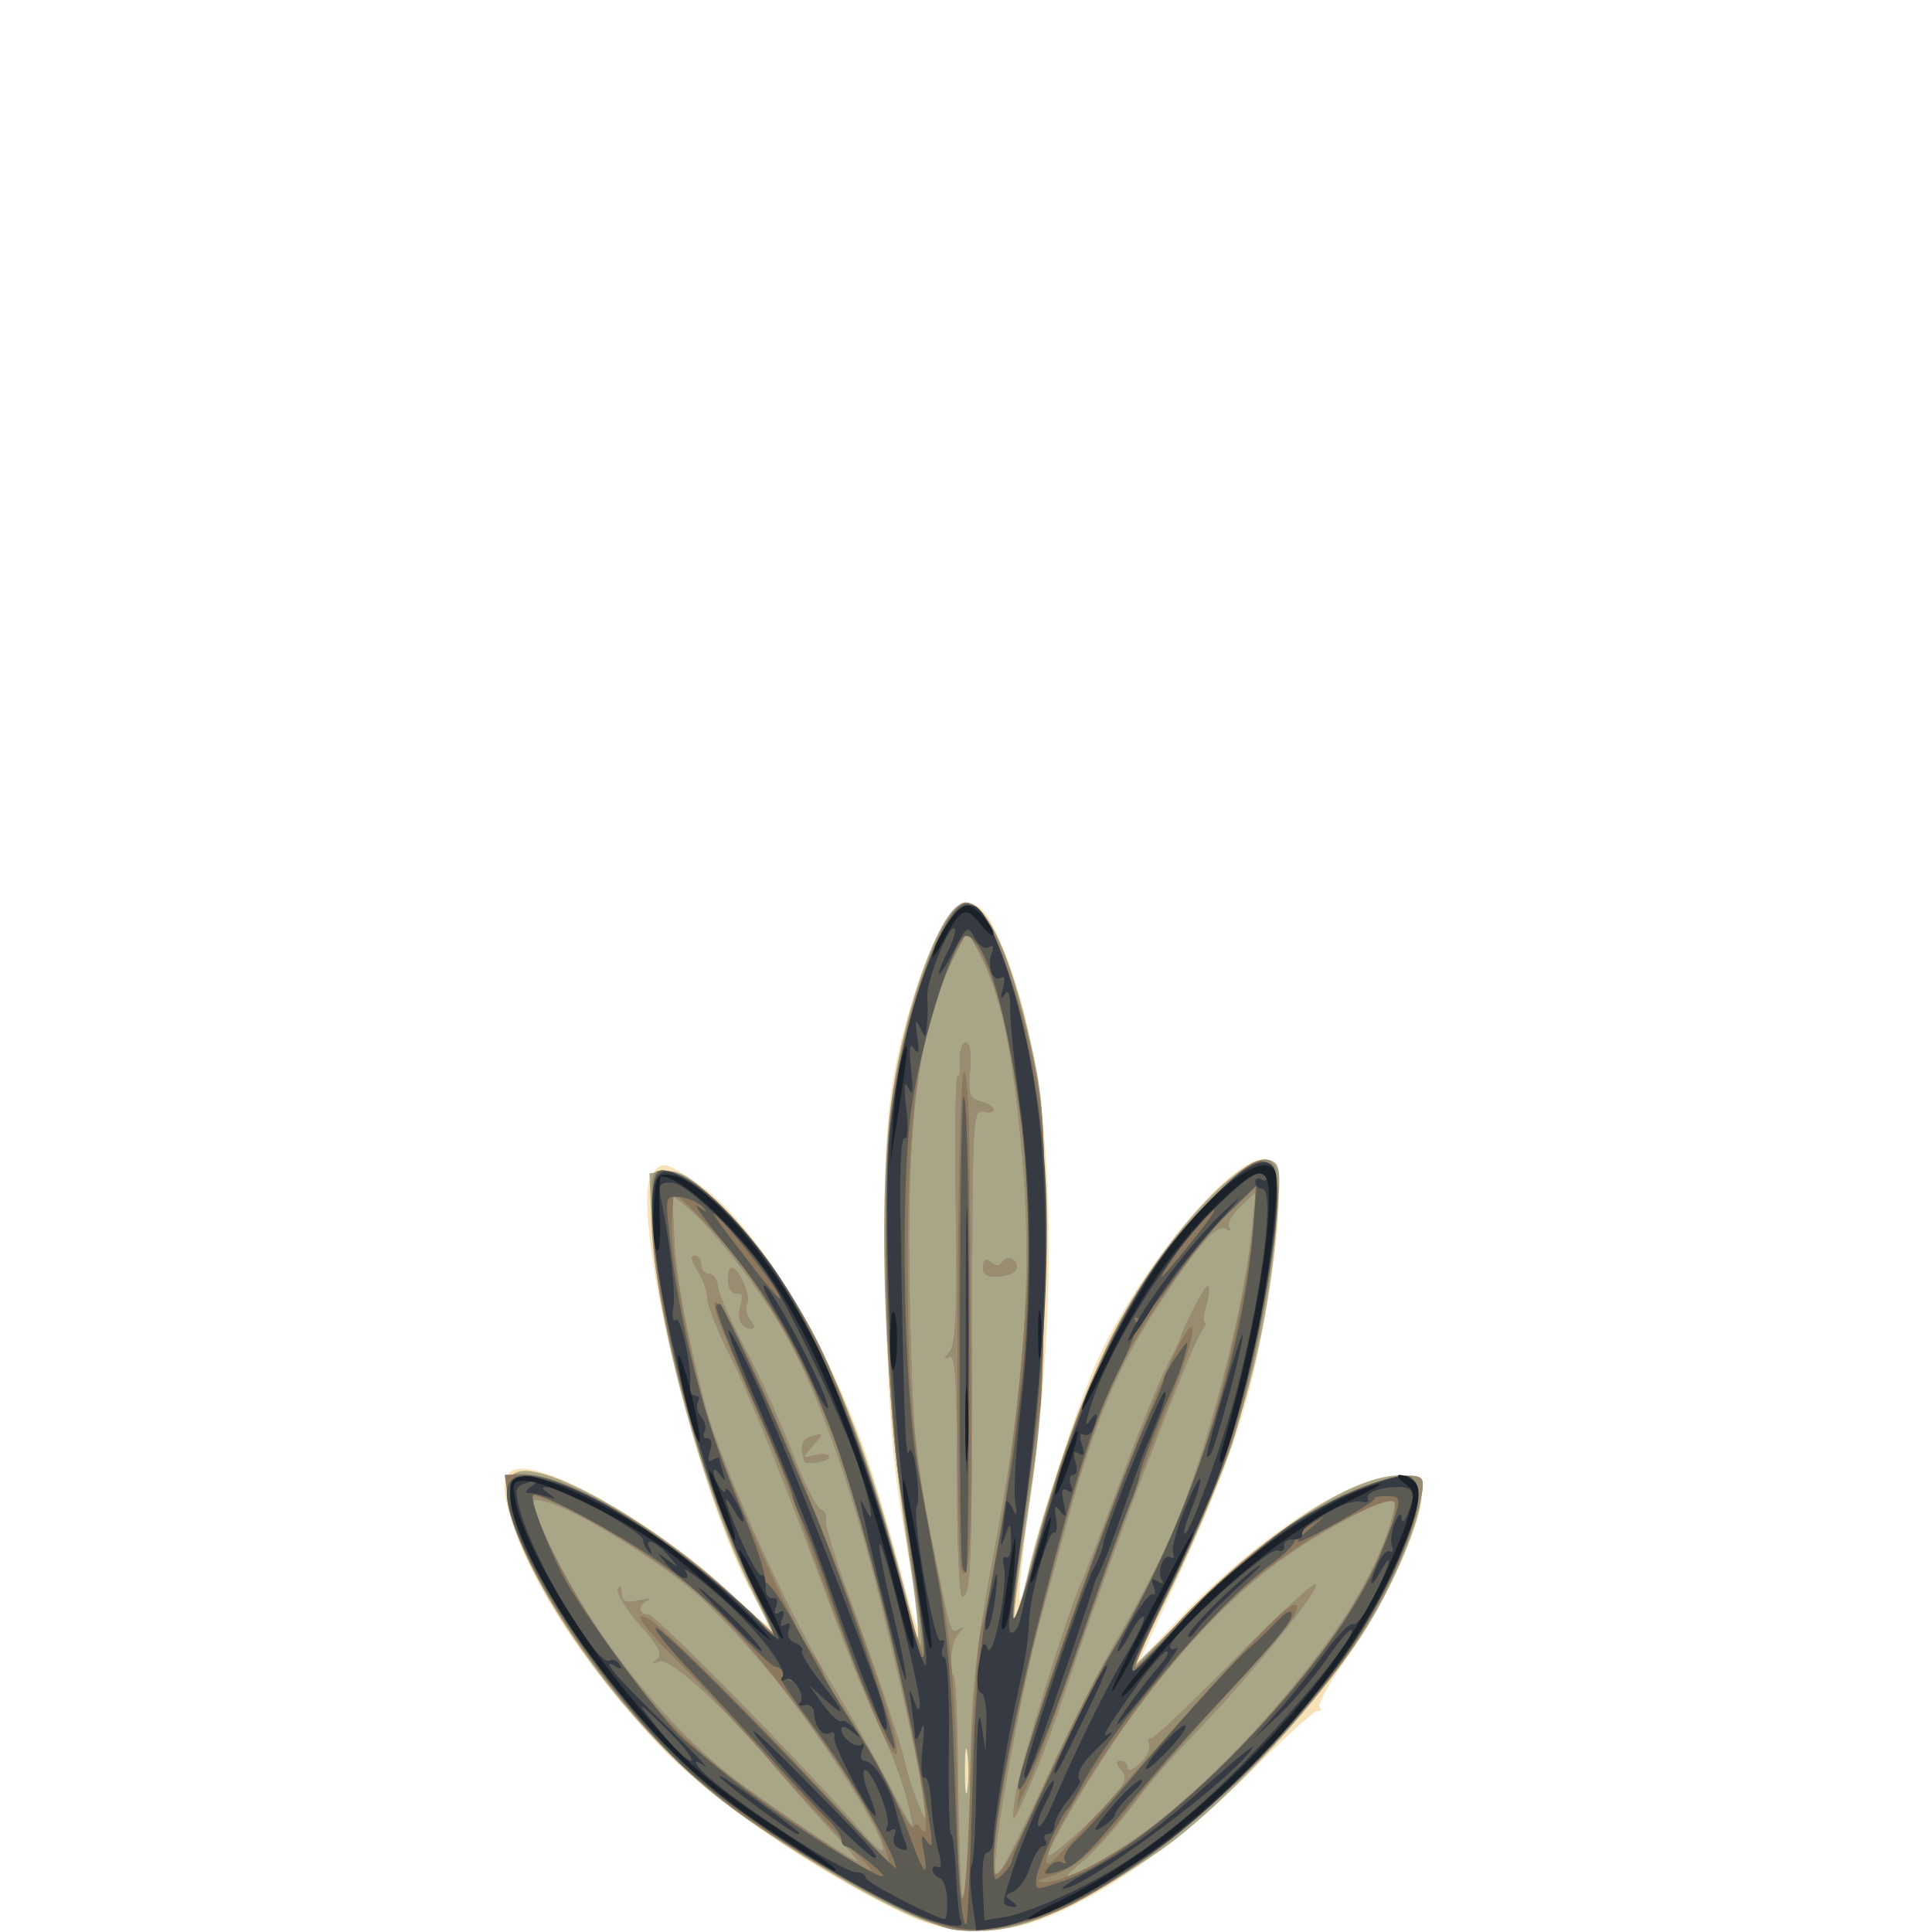 <?xml version="1.0" encoding="UTF-8" standalone="no"?>
<!-- Created with Inkscape (http://www.inkscape.org/) -->

<svg
   width="185"
   height="185"
   viewBox="0 0 48.948 48.948"
   version="1.1"
   id="svg1"
   xmlns="http://www.w3.org/2000/svg"
   xmlns:svg="http://www.w3.org/2000/svg">
  <defs
     id="defs1" />
  <g
     id="layer1">
    <g
       id="g18996"
       transform="matrix(0.583,0,0,0.583,-86.949,1.076)"
       style="display:inline;stroke-width:1.714">
      <path
         style="fill:#f7e2b8;stroke-width:1.714"
         d="m 188.691,81.442 c -4.03,-1.876 -8.771,-5.129 -11.026,-7.565 -3.119,-3.369 -5.322,-6.712 -6.245,-9.477 -0.575,-1.722 -0.456,-2.422 0.411,-2.422 1.624,0 6.121,2.663 8.922,5.283 0.974,0.911 1.771,1.598 1.771,1.527 0,-0.071 -0.304,-0.674 -0.676,-1.34 -2.435,-4.358 -5.441,-16.989 -4.354,-18.299 0.448,-0.539 0.522,-0.524 1.925,0.405 2.35,1.557 5.379,6.337 7.199,11.364 0.395,1.091 1.115,3.473 1.6,5.292 1.071,4.02 1.13,3.71 0.251,-1.323 -0.535,-3.066 -0.703,-5.114 -0.832,-10.197 -0.178,-6.983 0.029,-9.38 1.119,-12.954 1.269,-4.164 2.513,-5.363 3.515,-3.39 2.556,5.035 3.147,14.258 1.612,25.166 -0.313,2.227 -0.508,4.11 -0.434,4.185 0.075,0.075 0.223,-0.378 0.328,-1.006 0.274,-1.63 2.163,-7.452 3.065,-9.447 1.788,-3.953 5.903,-8.897 7.245,-8.704 0.732,0.105 0.821,1.872 0.27,5.383 -0.796,5.079 -1.598,7.545 -4.466,13.743 l -1.224,2.646 1.653,-1.741 c 3.572,-3.764 7.781,-6.471 9.766,-6.281 0.795,0.076 0.88,0.164 0.851,0.881 -0.053,1.307 -1.652,4.786 -3.177,6.912 -0.785,1.094 -1.357,2.102 -1.272,2.24 0.085,0.138 0.051,0.218 -0.077,0.178 -0.127,-0.04 -1.476,1.184 -2.996,2.719 -2.917,2.946 -6.514,5.464 -9.115,6.381 -1.909,0.673 -3.941,0.615 -5.607,-0.161 z"
         id="path17994" />
      <path
         style="fill:#a9a688;stroke-width:1.714"
         d="m 188.874,81.454 c -2.053,-0.861 -5.858,-3.152 -8.262,-4.975 -3.194,-2.422 -6.729,-6.792 -8.523,-10.536 -1.07,-2.232 -1.222,-3.576 -0.435,-3.826 1.285,-0.408 5.974,2.277 9.209,5.271 l 1.851,1.714 -1.012,-2.059 c -2.079,-4.228 -4.1,-11.723 -4.256,-15.781 l -0.081,-2.117 0.721,-0.083 c 0.557,-0.064 1.031,0.206 2.087,1.191 3.156,2.942 5.573,7.514 7.496,14.184 0.663,2.299 1.205,4.372 1.205,4.608 0,0.236 0.067,0.361 0.15,0.279 0.082,-0.082 -0.107,-1.799 -0.42,-3.814 -1.072,-6.896 -1.357,-15.406 -0.666,-19.937 0.576,-3.777 2.021,-7.761 2.943,-8.115 1.01,-0.388 2.119,1.847 3.107,6.263 0.497,2.223 0.559,3.278 0.533,9.128 -0.026,5.698 -0.125,7.235 -0.718,11.094 -0.378,2.464 -0.644,4.523 -0.591,4.577 0.053,0.053 0.308,-0.772 0.565,-1.834 0.853,-3.518 2.518,-8.221 3.761,-10.629 2.111,-4.087 5.634,-7.93 6.845,-7.466 0.386,0.148 0.42,0.462 0.266,2.464 -0.441,5.738 -1.863,10.569 -4.944,16.802 -0.718,1.453 -1.306,2.671 -1.306,2.706 0,0.035 1.22,-1.153 2.712,-2.641 3.73,-3.721 7.323,-5.909 9.254,-5.634 0.504,0.072 0.59,0.227 0.532,0.961 -0.085,1.068 -1.106,3.546 -2.231,5.413 -1.948,3.233 -6.443,8.105 -9.216,9.988 -5.079,3.449 -7.503,4.091 -10.577,2.803 z m 2.308,-7.102 c -0.059,-0.476 -0.108,-0.15 -0.11,0.723 -0.001,0.873 0.047,1.262 0.107,0.865 0.06,-0.398 0.062,-1.112 0.003,-1.587 z"
         id="path18996" />
      <path
         style="fill:#947593;stroke-width:1.714"
         d="m 190.197,81.913 c -2.493,-0.83 -7.426,-3.725 -10.286,-6.036 -3.818,-3.084 -8.282,-9.527 -8.686,-12.534 -0.127,-0.946 -0.078,-1.105 0.35,-1.132 1.979,-0.125 6.101,2.235 9.656,5.526 l 1.623,1.503 -0.949,-1.884 c -2.077,-4.124 -4.321,-12.173 -4.413,-15.829 -0.068,-2.702 -0.104,-2.601 0.859,-2.409 1.597,0.319 4.505,3.73 6.39,7.496 1.047,2.092 2.993,7.786 3.732,10.92 0.646,2.74 0.913,2.849 0.517,0.21 -0.181,-1.207 -0.518,-3.446 -0.748,-4.976 -0.659,-4.383 -0.839,-13.56 -0.33,-16.861 0.643,-4.175 2.273,-8.535 3.191,-8.535 0.924,0 1.952,2.309 2.853,6.41 0.534,2.432 0.594,3.385 0.565,9.068 -0.025,4.981 -0.147,7.063 -0.565,9.657 -0.642,3.976 -0.949,6.53 -0.764,6.35 0.074,-0.073 0.389,-1.144 0.699,-2.381 1.94,-7.747 4.233,-12.531 7.678,-16.022 1.788,-1.811 2.567,-2.25 2.959,-1.667 0.549,0.815 -0.514,7.829 -1.819,12.001 -0.364,1.164 -1.483,3.831 -2.486,5.927 -1.003,2.096 -1.824,3.864 -1.824,3.929 0,0.066 0.842,-0.782 1.871,-1.884 2.328,-2.493 4.65,-4.35 6.774,-5.418 1.766,-0.888 3.625,-1.316 3.885,-0.895 0.237,0.383 -0.557,2.853 -1.551,4.823 -2.476,4.909 -8.607,11.051 -13.586,13.609 -1.921,0.987 -4.374,1.441 -5.595,1.034 z m 1.084,-5.124 c 0.068,-5.425 0.165,-6.381 1.235,-12.165 1.223,-6.611 1.514,-11.726 0.971,-17.072 -0.415,-4.083 -0.879,-6.184 -1.734,-7.86 l -0.563,-1.104 -0.476,0.928 c -1.686,3.287 -2.208,7.228 -2.033,15.341 0.114,5.275 0.237,6.707 0.826,9.636 0.97,4.819 0.928,4.676 1.294,4.47 0.242,-0.136 0.24,-0.092 -0.008,0.174 -0.326,0.352 -0.458,1.622 -0.195,1.885 0.074,0.074 0.155,2.032 0.178,4.35 0.041,4.022 0.177,6.313 0.362,6.127 0.047,-0.047 0.112,-2.167 0.143,-4.71 z m -0.555,-14.562 c 0,-4.175 -0.07,-5.265 -0.331,-5.109 -0.246,0.148 -0.242,0.089 0.015,-0.227 0.266,-0.329 0.327,-1.756 0.265,-6.244 -0.044,-3.2 -0.011,-5.774 0.075,-5.721 0.085,0.053 0.134,-0.256 0.109,-0.686 -0.026,-0.43 0.084,-0.783 0.244,-0.783 0.182,0 0.254,0.45 0.194,1.208 -0.083,1.048 -0.022,1.227 0.461,1.354 0.306,0.08 0.557,0.24 0.557,0.355 0,0.115 -0.208,0.154 -0.463,0.088 -0.435,-0.114 -0.463,0.473 -0.464,9.616 -9.3e-4,10.052 -0.054,11.457 -0.436,11.457 -0.123,0 -0.224,-2.388 -0.224,-5.307 z m 1.134,-9.025 c 0.025,-0.325 0.127,-0.381 0.352,-0.193 0.213,0.177 0.376,0.171 0.492,-0.018 0.215,-0.347 0.731,-0.068 0.6,0.324 -0.052,0.156 -0.406,0.298 -0.787,0.314 -0.503,0.022 -0.683,-0.095 -0.658,-0.427 z m 2.847,22.061 c 0.912,-1.995 2.291,-4.699 3.064,-6.009 0.773,-1.31 1.818,-3.334 2.322,-4.498 1.502,-3.469 3.088,-9.535 3.457,-13.217 l 0.158,-1.576 -0.662,0.622 c -0.364,0.342 -0.588,0.742 -0.497,0.889 0.091,0.147 0.035,0.186 -0.125,0.088 -0.409,-0.253 -1.214,0.658 -3.009,3.405 -1.757,2.688 -2.767,5.11 -3.939,9.45 -0.443,1.642 -0.977,3.581 -1.185,4.309 -0.523,1.827 -1.633,7.602 -1.831,9.525 -0.144,1.401 -0.119,1.532 0.212,1.114 0.207,-0.261 1.122,-2.106 2.034,-4.101 z m -1.45,1.003 c 0.148,-1.169 2.207,-7.833 2.901,-9.393 0.194,-0.437 0.972,-2.461 1.729,-4.498 0.756,-2.037 1.622,-4.18 1.923,-4.763 0.301,-0.582 0.565,-1.118 0.586,-1.191 0.181,-0.626 1.082,-2.376 1.224,-2.379 0.099,-0.002 0.077,0.354 -0.048,0.791 -0.125,0.437 -0.162,0.794 -0.081,0.794 0.08,0 0.033,0.149 -0.106,0.331 -0.479,0.628 -3.924,9.655 -5.68,14.883 -0.992,2.954 -1.51,4.302 -2.289,5.953 -0.276,0.585 -0.294,0.524 -0.161,-0.529 z m 4.776,2.091 c 3.667,-2.373 8.725,-7.99 10.66,-11.84 0.719,-1.43 1.27,-3.215 0.993,-3.215 -0.505,0 -2.928,1.284 -4.582,2.427 -2.273,1.572 -4.793,4.191 -6.954,7.231 -1.473,2.071 -3.456,5.406 -3.456,5.811 0,0.251 2.019,-1.554 2.872,-2.568 0.507,-0.602 0.562,-0.814 0.298,-1.132 -0.226,-0.273 -0.235,-0.392 -0.028,-0.392 0.163,0 0.297,0.138 0.297,0.306 0,0.172 0.236,0.092 0.538,-0.182 0.296,-0.268 0.479,-0.642 0.406,-0.832 -0.073,-0.189 -0.033,-0.316 0.087,-0.281 0.121,0.035 1.783,-1.54 3.695,-3.498 1.911,-1.959 3.475,-3.382 3.475,-3.164 0,0.394 -2.755,3.807 -4.861,6.022 -1.868,1.965 -2.118,2.253 -3.319,3.83 -0.643,0.844 -1.536,1.823 -1.984,2.177 -1.423,1.122 -0.302,0.701 1.862,-0.699 z m -12.768,-0.654 c -0.67,-0.717 -1.77,-1.958 -2.444,-2.758 -2.21,-2.623 -4.528,-4.747 -5.011,-4.593 -0.323,0.103 -0.354,0.075 -0.109,-0.101 0.256,-0.185 0.075,-0.543 -0.75,-1.48 -0.598,-0.68 -1.028,-1.385 -0.955,-1.567 0.076,-0.188 0.143,-0.119 0.154,0.161 0.017,0.394 0.166,0.462 0.748,0.341 0.4,-0.083 0.579,-0.086 0.397,-0.007 -0.445,0.193 -0.421,0.629 0.034,0.629 0.322,0 6.868,6.669 9.163,9.335 2.554,2.967 -0.069,-1.921 -3.19,-5.944 -1.355,-1.747 -3.168,-3.721 -4.169,-4.54 -1.885,-1.542 -5.089,-3.474 -6.243,-3.763 -0.673,-0.169 -0.687,-0.149 -0.414,0.583 1.487,3.98 5.192,8.898 8.716,11.567 1.559,1.181 5.126,3.559 5.229,3.486 0.035,-0.025 -0.486,-0.632 -1.156,-1.349 z m 3.231,-1.581 c -0.196,-0.721 -0.727,-2.089 -1.179,-3.039 -0.452,-0.951 -1.283,-2.975 -1.847,-4.498 -2.281,-6.159 -3.722,-9.757 -4.633,-11.566 -0.528,-1.048 -0.96,-2.151 -0.96,-2.45 0,-0.3 -0.192,-0.839 -0.427,-1.197 -0.262,-0.401 -0.313,-0.652 -0.132,-0.652 0.162,0 0.295,0.179 0.295,0.397 0,0.218 0.153,0.397 0.341,0.397 0.187,0 0.359,0.243 0.381,0.541 0.022,0.297 0.558,1.518 1.189,2.712 0.632,1.194 1.553,3.225 2.048,4.513 0.495,1.288 1.049,2.399 1.232,2.469 0.183,0.07 0.282,0.266 0.221,0.436 -0.061,0.17 0.372,1.619 0.962,3.219 1.215,3.299 2.333,6.617 2.501,7.422 0.182,0.876 0.876,2.662 0.897,2.307 0.036,-0.627 -0.832,-4.744 -1.967,-9.332 -1.205,-4.869 -2.727,-9.152 -4.166,-11.72 -1.009,-1.801 -3.146,-4.567 -4.175,-5.406 l -0.724,-0.59 0.081,1.781 c 0.078,1.731 0.511,4.092 1.344,7.337 0.635,2.473 3.569,8.989 5.363,11.909 0.893,1.454 2.063,3.502 2.6,4.552 0.537,1.05 1.007,1.878 1.045,1.84 0.038,-0.038 -0.092,-0.659 -0.288,-1.38 z m -4.406,-14.474 c -0.202,-0.659 -0.106,-0.967 0.336,-1.082 0.514,-0.134 0.515,-0.124 0.039,0.415 -0.478,0.542 -0.476,0.55 0.108,0.403 0.327,-0.082 0.595,-0.041 0.595,0.091 0,0.203 -1.019,0.367 -1.079,0.174 z m -2.759,-6.022 c -0.091,-0.147 -0.089,-0.507 0.004,-0.8 0.114,-0.36 0.059,-0.51 -0.171,-0.461 -0.19,0.041 -0.358,-0.191 -0.381,-0.523 -0.022,-0.327 0.042,-0.595 0.143,-0.595 0.326,0 0.871,1.263 0.678,1.574 -0.102,0.166 -0.042,0.475 0.133,0.687 0.206,0.248 0.22,0.385 0.038,0.385 -0.155,0 -0.356,-0.12 -0.446,-0.267 z"
         id="path18909" />
      <path
         style="fill:#988d71;stroke-width:1.714"
         d="m 190.197,81.913 c -2.493,-0.83 -7.426,-3.725 -10.286,-6.036 -3.818,-3.084 -8.282,-9.527 -8.686,-12.534 -0.127,-0.946 -0.078,-1.105 0.35,-1.132 1.979,-0.125 6.101,2.235 9.656,5.526 l 1.623,1.503 -0.949,-1.884 c -2.077,-4.124 -4.321,-12.173 -4.413,-15.829 -0.068,-2.702 -0.104,-2.601 0.859,-2.409 1.597,0.319 4.505,3.73 6.39,7.496 1.047,2.092 2.993,7.786 3.732,10.92 0.646,2.74 0.913,2.849 0.517,0.21 -0.181,-1.207 -0.518,-3.446 -0.748,-4.976 -0.659,-4.383 -0.839,-13.56 -0.33,-16.861 0.643,-4.175 2.273,-8.535 3.191,-8.535 0.924,0 1.952,2.309 2.853,6.41 0.534,2.432 0.594,3.385 0.565,9.068 -0.025,4.981 -0.147,7.063 -0.565,9.657 -0.642,3.976 -0.949,6.53 -0.764,6.35 0.074,-0.073 0.389,-1.144 0.699,-2.381 1.94,-7.747 4.233,-12.531 7.678,-16.022 1.788,-1.811 2.567,-2.25 2.959,-1.667 0.549,0.815 -0.514,7.829 -1.819,12.001 -0.364,1.164 -1.483,3.831 -2.486,5.927 -1.003,2.096 -1.824,3.864 -1.824,3.929 0,0.066 0.842,-0.782 1.871,-1.884 2.328,-2.493 4.65,-4.35 6.774,-5.418 1.766,-0.888 3.625,-1.316 3.885,-0.895 0.237,0.383 -0.557,2.853 -1.551,4.823 -2.476,4.909 -8.607,11.051 -13.586,13.609 -1.921,0.987 -4.374,1.441 -5.595,1.034 z m 1.084,-5.124 c 0.068,-5.425 0.165,-6.381 1.235,-12.165 1.223,-6.611 1.514,-11.726 0.971,-17.072 -0.415,-4.083 -0.879,-6.184 -1.734,-7.86 l -0.563,-1.104 -0.476,0.928 c -1.686,3.287 -2.208,7.228 -2.033,15.341 0.114,5.275 0.237,6.707 0.826,9.636 0.97,4.819 0.928,4.676 1.294,4.47 0.242,-0.136 0.24,-0.092 -0.008,0.174 -0.326,0.352 -0.458,1.622 -0.195,1.885 0.074,0.074 0.155,2.032 0.178,4.35 0.041,4.022 0.177,6.313 0.362,6.127 0.047,-0.047 0.112,-2.167 0.143,-4.71 z m -0.555,-14.562 c 0,-4.175 -0.07,-5.265 -0.331,-5.109 -0.246,0.148 -0.242,0.089 0.015,-0.227 0.266,-0.329 0.327,-1.756 0.265,-6.244 -0.044,-3.2 -0.011,-5.774 0.075,-5.721 0.085,0.053 0.134,-0.256 0.109,-0.686 -0.026,-0.43 0.084,-0.783 0.244,-0.783 0.182,0 0.254,0.45 0.194,1.208 -0.083,1.048 -0.022,1.227 0.461,1.354 0.306,0.08 0.557,0.24 0.557,0.355 0,0.115 -0.208,0.154 -0.463,0.088 -0.435,-0.114 -0.463,0.473 -0.464,9.616 -9.3e-4,10.052 -0.054,11.457 -0.436,11.457 -0.123,0 -0.224,-2.388 -0.224,-5.307 z m 1.134,-9.025 c 0.025,-0.325 0.127,-0.381 0.352,-0.193 0.213,0.177 0.376,0.171 0.492,-0.018 0.215,-0.347 0.731,-0.068 0.6,0.324 -0.052,0.156 -0.406,0.298 -0.787,0.314 -0.503,0.022 -0.683,-0.095 -0.658,-0.427 z m 2.847,22.061 c 0.912,-1.995 2.291,-4.699 3.064,-6.009 0.773,-1.31 1.818,-3.334 2.322,-4.498 1.502,-3.469 3.088,-9.535 3.457,-13.217 l 0.158,-1.576 -0.662,0.622 c -0.364,0.342 -0.588,0.742 -0.497,0.889 0.091,0.147 0.035,0.186 -0.125,0.088 -0.409,-0.253 -1.214,0.658 -3.009,3.405 -1.757,2.688 -2.767,5.11 -3.939,9.45 -0.443,1.642 -0.977,3.581 -1.185,4.309 -0.523,1.827 -1.633,7.602 -1.831,9.525 -0.144,1.401 -0.119,1.532 0.212,1.114 0.207,-0.261 1.122,-2.106 2.034,-4.101 z m -1.45,1.003 c 0.148,-1.169 2.207,-7.833 2.901,-9.393 0.194,-0.437 0.972,-2.461 1.729,-4.498 0.756,-2.037 1.622,-4.18 1.923,-4.763 0.301,-0.582 0.565,-1.118 0.586,-1.191 0.181,-0.626 1.082,-2.376 1.224,-2.379 0.099,-0.002 0.077,0.354 -0.048,0.791 -0.125,0.437 -0.162,0.794 -0.081,0.794 0.08,0 0.033,0.149 -0.106,0.331 -0.479,0.628 -3.924,9.655 -5.68,14.883 -0.992,2.954 -1.51,4.302 -2.289,5.953 -0.276,0.585 -0.294,0.524 -0.161,-0.529 z m 4.776,2.091 c 3.667,-2.373 8.725,-7.99 10.66,-11.84 0.719,-1.43 1.27,-3.215 0.993,-3.215 -0.505,0 -2.928,1.284 -4.582,2.427 -2.273,1.572 -4.793,4.191 -6.954,7.231 -1.473,2.071 -3.456,5.406 -3.456,5.811 0,0.251 2.019,-1.554 2.872,-2.568 0.507,-0.602 0.562,-0.814 0.298,-1.132 -0.226,-0.273 -0.235,-0.392 -0.028,-0.392 0.163,0 0.297,0.138 0.297,0.306 0,0.172 0.236,0.092 0.538,-0.182 0.296,-0.268 0.479,-0.642 0.406,-0.832 -0.073,-0.189 -0.033,-0.316 0.087,-0.281 0.121,0.035 1.783,-1.54 3.695,-3.498 1.911,-1.959 3.475,-3.382 3.475,-3.164 0,0.394 -2.755,3.807 -4.861,6.022 -1.868,1.965 -2.118,2.253 -3.319,3.83 -0.643,0.844 -1.536,1.823 -1.984,2.177 -1.423,1.122 -0.302,0.701 1.862,-0.699 z m -12.768,-0.654 c -0.67,-0.717 -1.77,-1.958 -2.444,-2.758 -2.21,-2.623 -4.528,-4.747 -5.011,-4.593 -0.323,0.103 -0.354,0.075 -0.109,-0.101 0.256,-0.185 0.075,-0.543 -0.75,-1.48 -0.598,-0.68 -1.028,-1.385 -0.955,-1.567 0.076,-0.188 0.143,-0.119 0.154,0.161 0.017,0.394 0.166,0.462 0.748,0.341 0.4,-0.083 0.579,-0.086 0.397,-0.007 -0.445,0.193 -0.421,0.629 0.034,0.629 0.322,0 6.868,6.669 9.163,9.335 2.554,2.967 -0.069,-1.921 -3.19,-5.944 -1.355,-1.747 -3.168,-3.721 -4.169,-4.54 -1.885,-1.542 -5.089,-3.474 -6.243,-3.763 -0.673,-0.169 -0.687,-0.149 -0.414,0.583 1.487,3.98 5.192,8.898 8.716,11.567 1.559,1.181 5.126,3.559 5.229,3.486 0.035,-0.025 -0.486,-0.632 -1.156,-1.349 z m 3.231,-1.581 c -0.196,-0.721 -0.727,-2.089 -1.179,-3.039 -0.452,-0.951 -1.283,-2.975 -1.847,-4.498 -2.281,-6.159 -3.722,-9.757 -4.633,-11.566 -0.528,-1.048 -0.96,-2.151 -0.96,-2.45 0,-0.3 -0.192,-0.839 -0.427,-1.197 -0.262,-0.401 -0.313,-0.652 -0.132,-0.652 0.162,0 0.295,0.179 0.295,0.397 0,0.218 0.153,0.397 0.341,0.397 0.187,0 0.359,0.243 0.381,0.541 0.022,0.297 0.558,1.518 1.189,2.712 0.632,1.194 1.553,3.225 2.048,4.513 0.495,1.288 1.049,2.399 1.232,2.469 0.183,0.07 0.282,0.266 0.221,0.436 -0.061,0.17 0.372,1.619 0.962,3.219 1.215,3.299 2.333,6.617 2.501,7.422 0.182,0.876 0.876,2.662 0.897,2.307 0.036,-0.627 -0.832,-4.744 -1.967,-9.332 -1.205,-4.869 -2.727,-9.152 -4.166,-11.72 -1.009,-1.801 -3.146,-4.567 -4.175,-5.406 l -0.724,-0.59 0.081,1.781 c 0.078,1.731 0.511,4.092 1.344,7.337 0.635,2.473 3.569,8.989 5.363,11.909 0.893,1.454 2.063,3.502 2.6,4.552 0.537,1.05 1.007,1.878 1.045,1.84 0.038,-0.038 -0.092,-0.659 -0.288,-1.38 z m -4.406,-14.474 c -0.202,-0.659 -0.106,-0.967 0.336,-1.082 0.514,-0.134 0.515,-0.124 0.039,0.415 -0.478,0.542 -0.476,0.55 0.108,0.403 0.327,-0.082 0.595,-0.041 0.595,0.091 0,0.203 -1.019,0.367 -1.079,0.174 z m -2.759,-6.022 c -0.091,-0.147 -0.089,-0.507 0.004,-0.8 0.114,-0.36 0.059,-0.51 -0.171,-0.461 -0.19,0.041 -0.358,-0.191 -0.381,-0.523 -0.022,-0.327 0.042,-0.595 0.143,-0.595 0.326,0 0.871,1.263 0.678,1.574 -0.102,0.166 -0.042,0.475 0.133,0.687 0.206,0.248 0.22,0.385 0.038,0.385 -0.155,0 -0.356,-0.12 -0.446,-0.267 z"
         id="path18823" />
      <path
         style="fill:#8b785e;stroke-width:1.714"
         d="m 189.097,81.459 c -1.907,-0.784 -6.273,-3.328 -8.161,-4.755 -4.272,-3.228 -9.276,-10.112 -9.712,-13.361 l -0.148,-1.1 h 0.902 c 1.874,0 6.285,2.659 9.375,5.652 0.789,0.764 1.434,1.346 1.434,1.292 0,-0.053 -0.471,-1.072 -1.046,-2.264 -2.221,-4.602 -4.239,-12.207 -4.243,-15.992 -0.002,-1.557 0.075,-1.918 0.408,-1.918 0.688,0 1.79,0.698 2.785,1.764 3.315,3.551 5.255,7.575 7.365,15.279 0.595,2.171 1.155,4.016 1.244,4.101 0.09,0.085 0.09,-0.203 0.001,-0.639 -0.089,-0.437 -0.279,-1.627 -0.421,-2.646 -0.142,-1.019 -0.435,-3.043 -0.649,-4.498 -0.631,-4.279 -0.801,-12.965 -0.319,-16.272 0.656,-4.504 2.318,-8.861 3.309,-8.678 0.719,0.132 2.073,3.328 2.725,6.429 0.54,2.568 0.608,3.595 0.583,8.731 -0.016,3.201 -0.098,6.238 -0.182,6.747 -0.488,2.933 -1.264,9.062 -1.179,9.316 0.055,0.164 0.436,-1.002 0.847,-2.591 1.869,-7.215 4.028,-11.793 7.128,-15.112 2.17,-2.324 2.71,-2.674 3.264,-2.12 0.755,0.755 -0.438,8.189 -2.07,12.912 -0.323,0.933 -1.343,3.292 -2.267,5.243 -0.924,1.95 -1.641,3.586 -1.592,3.635 0.049,0.049 0.66,-0.574 1.359,-1.383 2.996,-3.47 7.646,-6.669 9.883,-6.799 0.883,-0.051 0.988,0.013 1.062,0.651 0.114,0.991 -1.373,4.427 -2.915,6.731 -1.917,2.867 -6.287,7.312 -8.935,9.091 -2.799,1.879 -3.752,2.375 -5.43,2.822 -1.843,0.491 -2.683,0.44 -4.407,-0.269 z m 2.672,-12.469 c 1.207,-4.637 2.324,-15.171 2.03,-19.154 -0.368,-5.002 -1.213,-9.016 -2.221,-10.554 l -0.413,-0.631 -0.345,0.617 c -1.661,2.975 -2.274,6.879 -2.235,14.244 0.03,5.688 0.214,7.508 1.314,12.965 0.566,2.808 0.79,5.49 0.85,10.186 0.072,5.608 0.357,5.199 0.554,-0.794 0.105,-3.201 0.315,-6.297 0.466,-6.879 z m -0.851,-2.61 c -0.279,-0.694 -0.189,-21.179 0.096,-21.628 0.141,-0.222 0.245,1.417 0.262,4.129 0.016,2.474 0.048,6.998 0.07,10.054 0.044,5.955 -0.09,8.285 -0.428,7.445 z m 5.707,12.825 c 0.8,-0.421 2.095,-1.238 2.877,-1.816 2.088,-1.543 6.103,-5.898 7.842,-8.506 1.44,-2.161 2.723,-5.113 2.374,-5.463 -0.245,-0.245 -2.452,0.803 -4.276,2.03 -2.154,1.449 -3.801,3.048 -6.097,5.922 -2.563,3.208 -5.416,8.01 -4.604,7.75 0.193,-0.062 2.077,-2.076 4.187,-4.477 4.29,-4.88 6.314,-6.969 6.537,-6.747 0.238,0.238 -0.486,1.163 -3.237,4.135 -1.414,1.528 -3.159,3.552 -3.877,4.498 -1.452,1.911 -2.517,2.852 -3.597,3.177 -0.604,0.182 -0.629,0.221 -0.152,0.24 0.313,0.013 1.223,-0.322 2.023,-0.743 z m -1.917,-3.865 c 0.914,-2.037 2.057,-4.329 2.541,-5.093 1.205,-1.906 2.618,-4.752 3.558,-7.171 1.379,-3.547 2.842,-10.019 2.876,-12.723 l 0.008,-0.645 -0.83,0.777 c -1.302,1.219 -3.899,4.822 -4.844,6.722 -1.257,2.525 -2.084,5.052 -3.595,10.989 -1.24,4.871 -2.103,9.366 -2.107,10.971 -0.003,1.13 0.606,0.157 2.393,-3.827 z m -1.207,0.154 c 0.262,-1.969 4.712,-14.315 6.636,-18.41 1.118,-2.381 1.091,-1.11 -0.035,1.609 -0.968,2.338 -2.251,5.831 -4.61,12.546 -0.69,1.965 -1.455,3.989 -1.701,4.498 l -0.446,0.926 z m -7.275,3.086 c -0.51,-0.472 -2.085,-2.168 -3.499,-3.769 -1.414,-1.601 -3.288,-3.625 -4.165,-4.498 -1.525,-1.519 -2.022,-2.252 -1.22,-1.799 0.831,0.469 7.044,6.813 9.945,10.155 l 0.556,0.64 -0.177,-0.661 c -0.599,-2.235 -5.835,-9.346 -8.452,-11.477 -1.663,-1.355 -4.438,-3.072 -6.039,-3.737 -1.014,-0.421 -1.014,-0.421 -0.844,0.187 0.378,1.356 2.207,4.672 3.613,6.55 1.813,2.422 2.574,3.243 4.463,4.819 1.435,1.197 6.248,4.454 6.577,4.452 0.093,-6.96e-4 -0.248,-0.388 -0.759,-0.86 z m 2.94,-0.955 c 0.875,1.382 -1.15,-8.602 -2.933,-14.456 -1.556,-5.11 -3.943,-9.424 -6.735,-12.171 l -1.076,-1.058 -0.081,1.11 c -0.112,1.535 0.865,6.708 1.77,9.376 0.889,2.621 3.471,8.377 4.247,9.467 0.3,0.422 0.546,0.861 0.546,0.977 0,0.116 0.52,0.99 1.156,1.944 0.636,0.953 1.499,2.472 1.918,3.376 0.419,0.903 0.807,1.515 0.861,1.359 0.061,-0.176 0.185,-0.146 0.327,0.078 z m -1.577,-3.941 c -0.542,-1.096 -1.805,-4.323 -3.08,-7.869 -1.059,-2.944 -1.658,-4.499 -2.243,-5.821 -1.737,-3.926 -2.147,-4.957 -2.066,-5.199 0.317,-0.951 6.008,12.513 7.593,17.965 0.503,1.73 0.408,2.161 -0.204,0.924 z"
         id="path18738" />
      <path
         style="fill:#5b5b54;stroke-width:1.714"
         d="m 189.734,81.683 c -2.346,-0.697 -8.851,-4.763 -11.046,-6.905 -3.939,-3.843 -8.061,-10.531 -7.459,-12.101 0.279,-0.727 1.597,-0.501 3.866,0.662 2.081,1.067 7.045,4.899 7.339,5.665 0.081,0.211 0.236,0.383 0.345,0.383 0.109,0 -0.319,-1.051 -0.951,-2.336 -0.632,-1.285 -1.559,-3.588 -2.06,-5.118 -1.895,-5.785 -2.923,-12.919 -1.861,-12.919 1.042,0 2.641,1.352 4.551,3.849 2.037,2.663 4.532,8.727 5.872,14.275 0.693,2.866 0.784,3.155 0.946,2.993 0.125,-0.125 -0.428,-4.171 -0.935,-6.847 -0.527,-2.778 -0.876,-13.094 -0.543,-16.051 0.524,-4.653 2.379,-10.005 3.401,-9.809 1.211,0.233 2.783,5.364 3.29,10.735 0.36,3.813 0.022,10.125 -0.858,16.047 -0.301,2.026 -0.512,3.931 -0.469,4.233 0.043,0.302 0.48,-0.939 0.971,-2.758 1.876,-6.957 4.027,-11.531 6.86,-14.592 1.985,-2.144 2.866,-2.752 3.377,-2.328 0.515,0.427 0.303,3.165 -0.573,7.405 -0.825,3.996 -1.778,6.717 -3.934,11.234 l -1.768,3.704 2.732,-2.794 c 1.503,-1.537 3.478,-3.285 4.39,-3.885 1.773,-1.167 4.371,-2.259 5.064,-2.128 0.736,0.139 0.619,1.435 -0.328,3.619 -2.823,6.514 -10.779,14.183 -16.316,15.727 -1.718,0.479 -2.392,0.485 -3.903,0.037 z m 1.66,-5.565 c 0.123,-4.511 0.292,-6.303 0.91,-9.642 0.417,-2.256 0.842,-4.815 0.943,-5.689 0.101,-0.873 0.228,-1.945 0.281,-2.381 0.396,-3.248 0.399,-8.23 0.007,-11.388 -0.612,-4.932 -1.578,-8.192 -2.427,-8.192 -0.492,0 -1.926,4.529 -2.35,7.421 -0.513,3.495 -0.353,12.417 0.284,15.862 0.215,1.164 0.621,3.367 0.903,4.895 0.325,1.765 0.564,4.563 0.655,7.673 0.141,4.819 0.329,7.295 0.537,7.086 0.058,-0.058 0.174,-2.599 0.257,-5.647 z m -0.439,-9.972 c -0.173,-1.605 -0.12,-20.052 0.059,-20.335 0.137,-0.217 0.235,3.961 0.238,10.148 0.002,5.784 -0.056,10.517 -0.128,10.517 -0.073,0 -0.148,-0.149 -0.168,-0.331 z m 4.296,13.788 c 4.132,-1.382 11.985,-9.432 13.888,-14.238 0.971,-2.452 0.979,-2.527 0.259,-2.527 -0.35,0 -0.585,0.051 -0.523,0.113 0.111,0.111 -3.033,1.877 -3.32,1.865 -0.08,-0.003 0.153,-0.256 0.517,-0.562 l 0.661,-0.556 -0.661,0.395 c -0.364,0.218 -0.661,0.521 -0.661,0.675 0,0.154 -0.476,0.625 -1.058,1.047 -2.292,1.661 -6.925,7.103 -8.249,9.688 -0.233,0.455 -0.497,0.887 -0.586,0.96 -0.282,0.231 -1.352,2.644 -1.352,3.05 0,0.467 -0.037,0.464 1.085,0.089 z m -0.541,-0.643 c 0.17,-0.205 0.434,-0.297 0.585,-0.203 0.152,0.094 0.201,0.05 0.11,-0.097 -0.091,-0.147 0.145,-0.552 0.523,-0.901 0.378,-0.349 1.285,-1.348 2.014,-2.221 2.047,-2.451 4.754,-5.461 5.455,-6.067 0.348,-0.301 0.914,-0.844 1.257,-1.206 0.388,-0.409 0.624,-0.521 0.624,-0.294 0,0.362 -0.72,1.216 -3.816,4.525 -0.885,0.946 -2.338,2.613 -3.229,3.704 -1.893,2.318 -2.395,2.783 -3.223,2.985 -0.503,0.123 -0.556,0.083 -0.301,-0.224 z m -1.602,-0.249 c 0,-0.359 3.531,-7.734 4.37,-9.126 3.174,-5.267 5.639,-12.569 6.093,-18.048 l 0.182,-2.192 -1.236,1.191 c -0.68,0.655 -1.783,1.99 -2.452,2.967 -0.669,0.977 -1.336,1.703 -1.481,1.613 -0.146,-0.091 -0.184,-0.032 -0.083,0.131 0.1,0.162 -0.196,1.044 -0.658,1.959 -1.175,2.325 -1.916,4.591 -3.411,10.422 -1.304,5.087 -2.116,9.347 -2.116,11.102 0,0.842 0.044,0.904 0.397,0.551 0.218,-0.218 0.397,-0.475 0.397,-0.569 z m 0.276,-3.236 c -0.03,-0.837 4.427,-13.405 5.818,-16.404 0.286,-0.617 0.521,-1.212 0.522,-1.323 9.5e-4,-0.111 0.248,-0.559 0.549,-0.995 0.514,-0.745 0.537,-0.753 0.379,-0.132 -0.093,0.364 -0.275,0.9 -0.405,1.191 -0.671,1.504 -1.583,3.852 -1.583,4.076 0,0.14 -0.137,0.591 -0.304,1 -0.53,1.3 -1.442,3.813 -2.684,7.399 -1.167,3.369 -2.268,5.86 -2.292,5.189 z m -6.494,3.246 c -0.437,-0.358 -0.883,-0.655 -0.992,-0.66 -0.109,-0.005 -0.198,-0.145 -0.198,-0.31 0,-0.165 -0.268,-0.555 -0.595,-0.865 -0.327,-0.311 -1.507,-1.574 -2.621,-2.808 -1.114,-1.234 -2.689,-2.95 -3.501,-3.814 -0.812,-0.864 -1.419,-1.627 -1.35,-1.695 0.14,-0.14 4.307,4.015 8.015,7.992 1.338,1.435 2.433,2.534 2.433,2.441 0,-0.533 -2.031,-4.055 -3.414,-5.92 -1.647,-2.221 -1.866,-2.611 -1.282,-2.282 0.244,0.138 0.24,0.09 -0.013,-0.183 -0.189,-0.203 -0.439,-0.37 -0.554,-0.37 -0.116,0 -0.833,-0.681 -1.594,-1.513 -0.761,-0.832 -2.119,-2.066 -3.018,-2.742 -1.596,-1.2 -5.683,-3.425 -5.898,-3.211 -0.155,0.155 0.524,1.993 1.302,3.529 0.764,1.507 4.321,6.322 5.255,7.112 2.422,2.051 3.562,2.905 5.776,4.33 2.58,1.66 3.658,2.125 2.249,0.97 z m 2.386,-0.471 c -0.126,-0.64 -0.099,-0.758 0.107,-0.463 0.374,0.537 0.356,0.301 -0.229,-2.91 -0.842,-4.625 -2.811,-12.135 -3.955,-15.081 -1.306,-3.366 -2.56,-5.531 -4.651,-8.033 -0.868,-1.039 -1.345,-1.716 -1.058,-1.505 0.376,0.278 0.431,0.284 0.2,0.024 -0.176,-0.198 -0.616,-0.392 -0.977,-0.431 -0.639,-0.068 -0.653,-0.033 -0.519,1.299 0.416,4.118 1.519,8.409 3.135,12.193 0.665,1.557 1.127,2.973 1.027,3.147 -0.1,0.174 -0.083,0.227 0.039,0.117 0.121,-0.11 0.775,0.842 1.452,2.117 0.677,1.274 1.699,3.034 2.269,3.912 1.225,1.882 2.041,3.488 2.651,5.218 0.512,1.453 0.754,1.641 0.509,0.397 z m -2.07,-5.953 c -0.708,-1.524 -1.006,-2.303 -2.196,-5.755 -0.351,-1.019 -0.816,-2.227 -1.033,-2.686 -0.217,-0.459 -0.395,-0.938 -0.395,-1.066 0,-0.128 -0.779,-2 -1.731,-4.16 -0.952,-2.16 -1.666,-3.992 -1.587,-4.071 0.079,-0.079 0.173,-0.094 0.21,-0.033 0.306,0.511 2.127,4.426 2.697,5.799 0.392,0.946 0.822,1.958 0.956,2.249 1.256,2.748 4.176,11.245 3.864,11.245 -0.042,0 -0.395,-0.685 -0.784,-1.521 z m -4.316,-18.389 c -0.357,-0.608 -2.559,-3.373 -2.686,-3.373 -0.138,0 0.093,0.329 1.649,2.345 0.994,1.288 1.463,1.753 1.037,1.028 z m 18.297,-2.447 c 0.695,-0.873 0.934,-1.29 0.532,-0.926 -0.402,0.364 -1.093,1.197 -1.536,1.852 -0.994,1.471 -0.651,1.154 1.004,-0.926 z"
         id="path18653" />
      <path
         style="fill:#353a43;stroke-width:1.714"
         d="m 191.11,56.422 c 0,-5.166 0.035,-7.279 0.079,-4.696 0.043,2.583 0.043,6.81 0,9.393 -0.043,2.583 -0.079,0.47 -0.079,-4.696 z"
         id="path18558" />
      <path
         style="fill:#353a43;stroke-width:1.714"
         d="m 192.047,68.162 c 0.404,-1.874 0.511,-2.096 0.366,-0.76 -0.079,0.728 -0.243,1.427 -0.365,1.553 -0.122,0.127 -0.123,-0.23 -10e-4,-0.794 z"
         id="path18555" />
      <path
         style="fill:#353a43;stroke-width:1.714"
         d="m 191.387,80.756 c -0.098,-0.71 -0.105,-1.408 -0.016,-1.552 0.089,-0.144 0.179,-1.846 0.201,-3.783 0.027,-2.358 0.099,-3.128 0.219,-2.33 l 0.179,1.191 0.04,-1.235 c 0.022,-0.679 -0.085,-1.276 -0.238,-1.327 -0.177,-0.059 -0.209,-0.52 -0.089,-1.269 0.14,-0.876 0.234,-1.045 0.368,-0.663 0.228,0.65 0.918,-2.802 0.715,-3.578 -0.076,-0.29 -0.03,-0.461 0.102,-0.379 0.132,0.082 0.228,-0.246 0.214,-0.727 -0.025,-0.838 -0.036,-0.847 -0.261,-0.214 -0.201,0.565 -0.216,0.532 -0.106,-0.232 0.071,-0.491 0.137,-1.027 0.147,-1.191 0.01,-0.164 0.132,-0.06 0.27,0.232 0.199,0.419 0.224,0.351 0.121,-0.327 -0.071,-0.471 0.043,-2.316 0.254,-4.101 0.509,-4.295 0.494,-9.248 -0.038,-13.087 -0.238,-1.717 -0.432,-3.582 -0.43,-4.143 0.002,-0.714 -0.071,-0.913 -0.246,-0.661 -0.17,0.245 -0.192,0.16 -0.071,-0.27 0.111,-0.393 0.079,-0.567 -0.087,-0.465 -0.347,0.214 -0.616,-0.504 -0.4,-1.067 0.11,-0.287 0.066,-0.377 -0.127,-0.257 -0.166,0.103 -0.434,-0.075 -0.61,-0.403 -0.303,-0.566 -0.334,-0.546 -0.927,0.588 -0.338,0.646 -0.619,1.078 -0.626,0.962 -0.007,-0.116 0.175,-0.574 0.404,-1.017 0.229,-0.443 0.351,-0.871 0.271,-0.95 -0.221,-0.221 -1.233,2.299 -1.18,2.939 0.025,0.309 0.019,0.86 -0.014,1.224 -0.056,0.62 -0.075,0.629 -0.311,0.132 -0.193,-0.407 -0.22,-0.316 -0.114,0.397 0.102,0.691 0.067,0.825 -0.138,0.529 -0.2,-0.288 -0.235,-0.033 -0.13,0.926 0.106,0.962 0.075,1.178 -0.112,0.794 -0.183,-0.376 -0.21,-0.116 -0.095,0.9 0.093,0.822 0.061,1.367 -0.075,1.282 -0.137,-0.084 -0.214,1.273 -0.183,3.201 0.141,8.538 0.221,10.824 0.364,10.421 0.09,-0.253 0.228,0.099 0.329,0.837 0.096,0.7 0.108,1.38 0.028,1.51 -0.247,0.399 0.751,6.044 1.037,5.867 0.153,-0.094 0.191,0.021 0.092,0.279 -0.093,0.242 -0.062,0.44 0.068,0.44 0.13,0 0.216,1.723 0.19,3.837 -0.025,2.11 0.016,3.836 0.092,3.836 0.076,-3.5e-5 0.174,0.8 0.218,1.777 0.044,0.977 0.137,1.87 0.208,1.984 0.328,0.53 -1.293,0.111 -3.083,-0.797 -3.359,-1.705 -6.698,-3.919 -8.69,-5.763 -3.702,-3.427 -7.685,-9.443 -7.798,-11.777 -0.043,-0.883 -0.022,-0.901 0.977,-0.869 1.902,0.061 6.053,2.623 9.175,5.665 0.742,0.723 1.412,1.314 1.49,1.314 0.077,0 -0.12,-0.443 -0.44,-0.984 -2.978,-5.047 -6.234,-18.678 -4.611,-19.301 0.612,-0.235 2.424,1.146 3.887,2.961 2.483,3.083 4.645,8.06 6.418,14.778 1.391,5.271 1.53,4.925 0.525,-1.306 -0.849,-5.261 -1.303,-14.684 -0.891,-18.498 0.583,-5.398 2.591,-10.404 3.777,-9.42 0.646,0.536 1.686,3.529 2.261,6.507 1.122,5.815 0.87,12.777 -0.884,24.401 -0.129,0.855 0.326,0.737 0.508,-0.132 0.768,-3.674 2.611,-9.28 3.894,-11.84 1.326,-2.647 2.32,-4.109 4.018,-5.913 1.627,-1.728 2.606,-2.306 3.033,-1.791 0.71,0.855 -0.935,9.871 -2.532,13.884 -0.385,0.966 -1.326,3.033 -2.093,4.592 -1.994,4.057 -1.988,4.272 0.051,1.954 2.495,-2.835 5.59,-5.263 7.979,-6.258 1.073,-0.447 2.151,-0.771 2.395,-0.721 1.212,0.25 -0.486,4.904 -3.03,8.305 -2.011,2.688 -5.047,5.824 -7.239,7.475 -2.348,1.769 -5.964,3.627 -7.456,3.83 l -0.97,0.132 z m -1.082,-0.044 c -0.014,-0.465 -0.163,-0.892 -0.331,-0.948 -0.168,-0.056 -0.306,-0.218 -0.306,-0.36 0,-0.142 0.11,-0.19 0.244,-0.107 0.148,0.092 0.151,-0.187 0.007,-0.712 -0.131,-0.475 -0.27,-1.416 -0.31,-2.093 -0.04,-0.676 -0.175,-1.167 -0.301,-1.091 -0.125,0.077 -0.159,-0.501 -0.075,-1.284 0.103,-0.962 0.078,-1.209 -0.076,-0.761 -0.136,0.392 -0.24,0.486 -0.255,0.232 -0.015,-0.236 -0.084,-0.832 -0.155,-1.323 -0.11,-0.763 -0.095,-0.797 0.106,-0.232 0.166,0.469 0.242,0.524 0.261,0.191 0.035,-0.616 -1.596,-7.124 -1.748,-6.972 -0.064,0.064 0.192,1.396 0.569,2.959 0.377,1.563 0.635,2.892 0.574,2.953 -0.091,0.091 -1.334,-4.748 -1.885,-7.334 -0.122,-0.573 -0.107,-0.591 0.111,-0.132 0.44,0.926 0.307,0.013 -0.254,-1.742 -0.298,-0.934 -1.303,-3.259 -2.234,-5.167 -1.415,-2.902 -1.99,-3.778 -3.521,-5.358 -1.188,-1.226 -2.036,-1.889 -2.418,-1.889 -0.501,0 -0.566,0.108 -0.44,0.728 0.407,1.996 0.642,4.091 0.53,4.709 -0.071,0.394 -0.018,0.625 0.123,0.537 0.237,-0.147 0.727,2.264 0.6,2.956 -0.033,0.182 0.071,0.331 0.231,0.331 0.16,0 0.215,0.124 0.121,0.276 -0.094,0.152 -0.031,0.444 0.139,0.65 0.171,0.206 0.233,0.498 0.139,0.65 -0.094,0.152 -0.037,0.276 0.127,0.276 0.183,0 0.229,0.216 0.12,0.562 -0.12,0.378 -0.083,0.503 0.114,0.381 0.161,-0.1 0.293,-0.124 0.293,-0.055 0,0.069 0.071,0.344 0.157,0.611 0.131,0.403 0.109,0.418 -0.128,0.088 -0.157,-0.218 -0.285,-0.278 -0.285,-0.132 0,0.359 0.509,1.127 0.526,0.794 0.017,-0.332 0.77,0.962 0.77,1.323 0,0.146 -0.17,-0.033 -0.378,-0.397 -0.597,-1.044 -0.46,-0.445 0.297,1.301 0.382,0.88 0.778,1.549 0.879,1.486 0.102,-0.063 0.177,0.147 0.166,0.468 -0.011,0.322 0.124,0.554 0.302,0.519 0.198,-0.039 0.257,0.105 0.153,0.374 -0.112,0.291 -0.066,0.374 0.139,0.248 0.207,-0.128 0.25,-0.041 0.132,0.265 -0.117,0.306 -0.074,0.392 0.132,0.265 0.2,-0.124 0.252,-0.047 0.15,0.219 -0.092,0.24 0.017,0.475 0.266,0.571 0.233,0.089 0.372,0.245 0.309,0.346 -0.062,0.101 0.295,0.701 0.795,1.332 1.089,1.376 1.164,1.663 0.206,0.789 l -0.703,-0.641 0.613,0.85 c 0.337,0.467 0.7,0.796 0.806,0.731 0.106,-0.065 0.355,0.088 0.553,0.341 0.326,0.416 0.317,0.426 -0.102,0.097 -0.255,-0.2 -0.463,-0.244 -0.463,-0.099 0,0.384 0.677,0.887 0.898,0.666 0.103,-0.103 0.11,0.017 0.013,0.267 -0.099,0.258 -0.05,0.455 0.112,0.455 0.397,0 1.104,1.137 1.353,2.177 0.114,0.476 0.294,1.076 0.4,1.332 0.145,0.352 0.092,0.428 -0.217,0.309 -0.243,-0.093 -0.344,-0.327 -0.249,-0.576 0.106,-0.275 0.056,-0.353 -0.146,-0.229 -0.196,0.121 -0.253,0.05 -0.158,-0.197 0.167,-0.436 -0.762,-2.65 -1.008,-2.403 -0.087,0.087 0.011,0.566 0.219,1.064 0.208,0.497 0.328,0.904 0.267,0.904 -0.242,0 -1.851,-3.066 -1.784,-3.4 0.039,-0.197 -0.048,-0.284 -0.193,-0.194 -0.3,0.186 -0.68,-0.312 -0.69,-0.904 -0.004,-0.218 -0.186,-0.357 -0.404,-0.309 -0.218,0.049 -0.312,0.003 -0.208,-0.101 0.286,-0.286 -0.305,-1.22 -0.64,-1.012 -0.168,0.104 -0.218,0.06 -0.117,-0.102 0.243,-0.393 -1.267,-2.283 -2.987,-3.74 -0.791,-0.67 -1.35,-1.07 -1.241,-0.888 0.334,0.559 -0.251,0.366 -0.785,-0.26 -0.499,-0.585 -0.499,-0.587 0.025,-0.203 0.524,0.384 0.524,0.382 0.025,-0.203 -0.535,-0.627 -1.112,-0.817 -0.792,-0.26 0.111,0.192 0.089,0.238 -0.051,0.11 -0.132,-0.121 -0.241,-0.351 -0.241,-0.51 0,-0.334 -3.507,-2.304 -4.101,-2.305 -0.353,-4.6e-5 -0.353,0.032 0,0.285 0.33,0.237 0.315,0.259 -0.088,0.128 -0.267,-0.086 -0.624,-0.159 -0.794,-0.161 -0.177,-0.002 -0.14,-0.113 0.088,-0.261 0.441,-0.285 0.255,-0.346 -0.349,-0.114 -0.318,0.122 -0.342,0.333 -0.124,1.124 0.603,2.188 3.389,6.853 3.903,6.536 0.131,-0.081 0.323,-0.007 0.429,0.163 0.12,0.193 0.077,0.239 -0.114,0.121 -0.829,-0.512 -0.083,0.385 2.01,2.417 1.273,1.236 2.084,2.086 1.801,1.887 -0.351,-0.246 -0.452,-0.258 -0.319,-0.036 0.514,0.857 6.194,4.659 6.959,4.659 0.196,0 0.356,0.103 0.356,0.228 0,0.19 3.027,1.768 3.44,1.793 0.073,0.004 0.121,-0.373 0.107,-0.838 z m -5.276,-3.741 c -1.024,-1.042 -2.333,-2.49 -2.909,-3.218 -0.621,-0.784 0.029,-0.236 1.597,1.348 3.176,3.208 3.727,3.819 3.413,3.789 -0.132,-0.013 -1.077,-0.876 -2.101,-1.918 z m -3.004,-0.307 c -0.889,-0.655 -1.617,-1.25 -1.617,-1.322 0,-0.073 0.744,0.414 1.654,1.083 1.849,1.358 1.935,1.43 1.727,1.43 -0.081,0 -0.875,-0.536 -1.764,-1.19 z m 5.234,-4.035 c -0.154,-0.4 -0.516,-1.323 -0.804,-2.051 -0.288,-0.728 -0.99,-2.656 -1.561,-4.285 -0.571,-1.629 -1.75,-4.6 -2.621,-6.601 -1.661,-3.817 -1.984,-4.975 -0.6,-2.15 1.219,2.488 5.54,13.462 5.888,14.954 0.245,1.05 0.08,1.122 -0.302,0.132 z m -6.726,-4.351 c -1.243,-1.29 -1.325,-1.419 -0.389,-0.607 1.094,0.949 2.285,2.246 2.061,2.246 -0.051,0 -0.804,-0.738 -1.673,-1.639 z m 3.872,-10.169 c -0.349,-0.797 -1.034,-2.112 -1.522,-2.923 -0.488,-0.811 -0.698,-1.317 -0.467,-1.125 0.494,0.41 2.821,4.952 2.703,5.276 -0.044,0.122 -0.366,-0.431 -0.715,-1.228 z m 11.36,22.238 c 2.72,-1.321 5.096,-3.142 7.782,-5.964 2.404,-2.526 4.538,-5.189 4.327,-5.399 -0.069,-0.069 -0.556,0.5 -1.082,1.264 -0.526,0.764 -1.464,1.865 -2.084,2.447 l -1.127,1.058 1.097,-1.232 c 0.603,-0.678 1.533,-1.839 2.065,-2.58 0.533,-0.741 1.072,-1.284 1.198,-1.205 0.127,0.078 0.532,-0.453 0.901,-1.182 0.711,-1.404 0.912,-2.193 0.274,-1.077 -0.456,0.797 -0.517,0.552 -0.094,-0.376 0.167,-0.366 0.404,-0.604 0.526,-0.528 0.123,0.076 0.16,-0.025 0.084,-0.224 -0.076,-0.199 -0.023,-0.652 0.119,-1.006 0.147,-0.368 0.273,-0.474 0.293,-0.247 0.025,0.275 0.105,0.235 0.263,-0.132 0.384,-0.895 0.291,-1.191 -0.375,-1.191 -0.838,0 -1.508,0.265 -1.343,0.532 0.072,0.117 -0.077,0.162 -0.332,0.102 -0.553,-0.132 -2.604,1.013 -2.524,1.408 0.031,0.152 -0.148,0.261 -0.397,0.242 -0.249,-0.019 -0.424,0.11 -0.39,0.286 0.035,0.177 -0.098,0.26 -0.294,0.184 -0.365,-0.14 -4.664,3.701 -4.664,4.168 0,0.139 0.134,0.17 0.297,0.069 0.163,-0.101 -0.324,0.606 -1.082,1.572 -0.759,0.966 -1.434,1.756 -1.501,1.756 -0.14,0 1.084,-1.703 1.855,-2.58 0.288,-0.327 0.413,-0.594 0.279,-0.592 -0.135,0.002 -0.721,0.679 -1.303,1.505 -1.474,2.092 -1.6,2.315 -1.158,2.053 0.2,-0.119 -0.023,0.151 -0.496,0.599 -0.749,0.71 -1.023,1.217 -0.794,1.469 0.036,0.04 -0.202,0.413 -0.529,0.829 -0.327,0.416 -0.595,0.919 -0.595,1.118 0,0.199 -0.126,0.361 -0.28,0.361 -0.154,0 -0.207,0.119 -0.117,0.265 0.09,0.146 0.047,0.265 -0.096,0.265 -0.143,0 -0.394,0.406 -0.558,0.903 -0.164,0.496 -0.497,0.979 -0.741,1.073 -0.381,0.146 -0.389,0.204 -0.053,0.416 0.214,0.135 0.26,0.248 0.103,0.25 -0.158,0.002 -0.352,-0.061 -0.432,-0.141 -0.164,-0.164 1.058,-3.541 1.718,-4.75 0.556,-1.018 0.59,-0.632 0.039,0.435 -0.229,0.443 -0.355,0.867 -0.28,0.942 0.075,0.075 0.309,-0.264 0.52,-0.752 1.156,-2.674 2.445,-5.299 3.27,-6.659 0.513,-0.845 0.869,-1.6 0.791,-1.678 -0.078,-0.078 -0.332,0.227 -0.565,0.677 -0.233,0.45 -0.487,0.818 -0.564,0.818 -0.077,0 0.189,-0.587 0.592,-1.304 0.403,-0.717 0.825,-1.247 0.938,-1.177 0.113,0.07 0.127,-0.077 0.031,-0.327 -0.128,-0.332 -0.08,-0.396 0.176,-0.237 0.223,0.138 0.287,0.114 0.176,-0.065 -0.229,-0.37 0.081,-1.161 0.382,-0.976 0.129,0.079 0.176,-0.011 0.104,-0.2 -0.071,-0.189 0.165,-1.059 0.526,-1.932 0.36,-0.873 0.658,-1.435 0.662,-1.248 0.003,0.187 -0.174,0.77 -0.394,1.297 -0.22,0.527 -0.352,1.006 -0.294,1.065 0.178,0.178 1.717,-4.063 2.292,-6.316 1.101,-4.313 1.647,-8.689 1.083,-8.689 -0.165,0 -0.3,-0.126 -0.3,-0.28 0,-0.154 0.119,-0.207 0.265,-0.117 0.146,0.09 0.265,0.037 0.265,-0.117 0,-0.584 -0.619,-0.232 -2.137,1.216 -2.214,2.112 -4.909,6.447 -5.649,9.087 -0.141,0.504 -0.119,0.567 0.092,0.265 0.31,-0.442 0.37,-0.263 0.126,0.374 -0.088,0.229 -0.279,0.343 -0.425,0.253 -0.166,-0.103 -0.195,0.058 -0.076,0.432 0.137,0.432 0.101,0.541 -0.132,0.397 -0.231,-0.143 -0.271,-0.04 -0.143,0.364 0.104,0.326 0.063,0.562 -0.096,0.562 -0.151,0 -0.198,0.198 -0.105,0.44 0.116,0.303 0.069,0.378 -0.151,0.242 -0.234,-0.145 -0.276,0.003 -0.156,0.552 0.132,0.602 0.104,0.672 -0.142,0.353 -0.25,-0.323 -0.285,-0.264 -0.192,0.323 0.063,0.396 0.028,0.666 -0.078,0.6 -0.251,-0.155 -1.087,2.827 -1.1,3.921 -0.006,0.464 -0.126,1.38 -0.268,2.035 -0.142,0.655 -0.31,1.429 -0.372,1.72 -0.343,1.591 -0.9,5.049 -0.9,5.591 0,0.345 -0.122,0.627 -0.271,0.627 -0.161,0 -0.241,0.6 -0.198,1.478 l 0.072,1.478 0.937,-0.149 c 0.515,-0.082 1.825,-0.58 2.91,-1.107 z m 0.686,-0.87 c 1.991,-1.098 2.903,-1.768 5.244,-3.851 1.157,-1.03 2.011,-1.72 1.897,-1.533 -0.819,1.342 -7.299,6.157 -8.26,6.138 -0.132,-0.003 0.372,-0.342 1.119,-0.754 z m 0.913,-2.691 c 0.522,-0.633 1.117,-1.205 1.323,-1.27 0.206,-0.065 0.047,0.191 -0.353,0.568 -0.4,0.377 -0.728,0.782 -0.728,0.9 0,0.117 -0.268,0.38 -0.595,0.584 -0.438,0.272 -0.345,0.065 0.353,-0.782 z m -3.708,-1.497 c -0.026,-0.458 2.506,-8.007 3,-8.945 0.23,-0.437 0.419,-0.909 0.42,-1.049 0.003,-0.458 2.419,-6.482 2.659,-6.631 0.207,-0.128 -0.094,0.776 -0.795,2.389 -0.126,0.291 -0.558,1.482 -0.958,2.646 -0.4,1.164 -0.851,2.355 -1.002,2.646 -0.151,0.291 -0.302,0.648 -0.336,0.794 -0.034,0.146 -0.388,1.217 -0.786,2.381 -1.881,5.491 -2.175,6.261 -2.203,5.77 z m 1.305,-0.136 c 0,-0.316 1.829,-4.081 2.222,-4.575 0.232,-0.291 -0.13,0.602 -0.803,1.984 -1.216,2.495 -1.419,2.866 -1.419,2.591 z m 3.979,-0.138 c 0.018,-0.348 1.558,-2.03 1.714,-1.874 0.082,0.082 -0.273,0.582 -0.788,1.113 -0.515,0.53 -0.932,0.873 -0.926,0.761 z m 1.841,-5.777 c 0,-0.28 2.133,-2.398 3.043,-3.021 0.291,-0.199 -0.095,0.203 -0.858,0.894 -0.763,0.691 -1.567,1.512 -1.786,1.825 -0.219,0.313 -0.399,0.449 -0.399,0.302 z m 0.8,-7.81 c 0.028,-0.453 1.548,-5.579 1.562,-5.268 0.023,0.484 -1.208,5.017 -1.419,5.228 -0.083,0.083 -0.147,0.1 -0.143,0.04 z m -3.156,-5.6 c 0.67,-1.291 2.636,-3.831 3.84,-4.961 1.048,-0.984 0.989,-0.885 -0.343,0.573 -0.886,0.97 -2.058,2.488 -2.605,3.373 -0.981,1.589 -1.493,2.172 -0.893,1.015 z m -20.134,17.661 c -0.643,-0.655 -1.211,-1.191 -1.263,-1.191 -0.052,0 0.344,0.536 0.881,1.191 0.537,0.655 1.105,1.191 1.263,1.191 0.158,0 -0.238,-0.536 -0.881,-1.191 z"
         id="path18550" />
      <path
         style="fill:#1a2129;stroke-width:1.714"
         d="m 189.68,39.674 c -0.02,-0.355 0.723,-1.659 1.144,-2.008 0.324,-0.269 0.497,-0.229 0.943,0.218 0.301,0.301 0.547,0.682 0.547,0.847 0,0.165 -0.248,-0.015 -0.55,-0.399 -0.644,-0.818 -0.862,-0.737 -1.557,0.579 -0.283,0.536 -0.52,0.88 -0.527,0.763 z"
         id="path18407" />
      <path
         style="fill:#1a2129;stroke-width:1.714"
         d="m 187.97,46.739 c 0.074,-1.033 0.237,-2.223 0.364,-2.646 0.33,-1.103 0.283,-0.309 -0.134,2.274 l -0.363,2.249 z"
         id="path18395" />
      <path
         style="fill:#1a2129;stroke-width:1.714"
         d="m 194.251,56.158 c 0,-0.946 0.048,-1.333 0.107,-0.86 0.059,0.473 0.059,1.247 0,1.72 -0.059,0.473 -0.107,0.086 -0.107,-0.86 z"
         id="path18387" />
      <path
         style="fill:#1a2129;stroke-width:1.714"
         d="m 187.816,56.422 c 0,-0.776 0.074,-1.337 0.164,-1.247 0.202,0.202 0.189,2.306 -0.015,2.51 -0.082,0.082 -0.148,-0.487 -0.148,-1.263 z"
         id="path18386" />
      <path
         style="fill:#1a2129;stroke-width:1.714"
         d="m 178.952,59.068 c -0.253,-1.032 -0.403,-1.934 -0.334,-2.004 0.07,-0.07 0.332,0.72 0.583,1.754 0.251,1.034 0.401,1.936 0.334,2.004 -0.068,0.068 -0.33,-0.721 -0.583,-1.754 z"
         id="path18383" />
      <path
         style="fill:#1a2129;stroke-width:1.714"
         d="m 202.208,61.251 c 1.058,-3.505 1.937,-7.98 2.065,-10.517 0.105,-2.072 -0.322,-2.096 -2.33,-0.132 -1.865,1.823 -3.269,3.873 -4.777,6.973 -0.647,1.331 -1.096,2.122 -0.999,1.758 0.323,-1.201 2.562,-5.325 3.747,-6.901 2.087,-2.776 4.263,-4.338 4.648,-3.336 0.205,0.533 -0.273,4.654 -0.84,7.254 -0.608,2.786 -1.339,5.364 -1.522,5.364 -0.072,0 -0.068,-0.208 0.008,-0.463 z"
         id="path18381" />
      <path
         style="fill:#1a2129;stroke-width:1.714"
         d="m 191.088,59.994 c 6.9e-4,-1.455 0.045,-2.017 0.099,-1.248 0.054,0.769 0.053,1.959 -0.001,2.646 -0.054,0.686 -0.098,0.057 -0.098,-1.398 z"
         id="path18376" />
      <path
         style="fill:#1a2129;stroke-width:1.714"
         d="m 195.001,63.037 c 0,-0.218 0.22,-0.992 0.488,-1.72 0.268,-0.728 0.488,-1.144 0.488,-0.926 0,0.218 -0.22,0.992 -0.488,1.72 -0.268,0.728 -0.488,1.144 -0.488,0.926 z"
         id="path18373" />
      <path
         style="fill:#1a2129;stroke-width:1.714"
         d="m 180.424,63.682 c -0.31,-0.83 -0.518,-1.554 -0.462,-1.611 0.056,-0.056 0.353,0.579 0.66,1.412 0.307,0.833 0.515,1.558 0.462,1.611 -0.053,0.053 -0.35,-0.583 -0.66,-1.412 z"
         id="path18370" />
      <path
         style="fill:#1a2129;stroke-width:1.714"
         d="m 193.924,66.873 c -0.008,-0.146 0.218,-0.979 0.504,-1.852 0.285,-0.873 0.447,-1.175 0.36,-0.671 -0.174,1.004 -0.84,2.947 -0.864,2.523 z"
         id="path18364" />
      <path
         style="fill:#1a2129;stroke-width:1.714"
         d="m 192.733,68.196 c 0.541,-3.723 0.619,-4.026 0.479,-1.867 -0.075,1.156 -0.248,2.287 -0.385,2.514 -0.168,0.279 -0.199,0.071 -0.095,-0.647 z"
         id="path18358" />
      <path
         style="fill:#1a2129;stroke-width:1.714"
         d="m 182.47,68.262 c -0.813,-1.539 -1.294,-2.643 -1.194,-2.743 0.046,-0.046 0.523,0.806 1.06,1.892 1.035,2.093 1.14,2.755 0.134,0.851 z"
         id="path18356" />
      <path
         style="fill:#1a2129;stroke-width:1.714"
         d="m 189.172,67.999 c -0.174,-1.056 -0.444,-2.657 -0.599,-3.558 -0.155,-0.901 -0.236,-1.777 -0.18,-1.947 0.057,-0.17 0.382,1.376 0.723,3.434 0.341,2.058 0.564,3.798 0.496,3.867 -0.068,0.068 -0.267,-0.74 -0.441,-1.795 z"
         id="path18354" />
      <path
         style="fill:#1a2129;stroke-width:1.714"
         d="m 188.098,67.47 c -1.349,-5.541 -3.426,-10.809 -5.399,-13.694 -1.555,-2.274 -3.935,-4.498 -4.814,-4.498 -0.092,0 -0.128,0.768 -0.079,1.708 0.049,0.939 -0.007,1.611 -0.124,1.494 -0.117,-0.118 -0.177,-0.916 -0.132,-1.774 0.075,-1.454 0.122,-1.555 0.693,-1.494 1.535,0.166 4.472,3.59 6.405,7.467 1.542,3.094 4.586,12.701 4.16,13.128 -0.062,0.062 -0.381,-0.99 -0.709,-2.337 z"
         id="path18353" />
      <path
         style="fill:#1a2129;stroke-width:1.714"
         d="m 197.87,71.844 c 0,-0.229 2.735,-3.435 3.8,-4.454 2.25,-2.153 5.466,-4.232 7.313,-4.726 0.364,-0.097 -0.2,0.236 -1.253,0.741 -2.903,1.392 -6.415,4.381 -9.152,7.788 -0.389,0.484 -0.707,0.777 -0.707,0.651 z"
         id="path18344" />
      <path
         style="fill:#1a2129;stroke-width:1.714"
         d="m 198.997,68.419 c 1.053,-2.06 1.952,-3.71 1.998,-3.666 0.118,0.115 -2.999,6.25 -3.497,6.883 -0.229,0.291 0.446,-1.157 1.499,-3.217 z"
         id="path18343" />
      <path
         style="fill:#1a2129;stroke-width:1.714"
         d="m 182.488,77.616 c -2.969,-1.961 -5.117,-4.064 -7.716,-7.554 -1.819,-2.442 -3.395,-5.556 -3.453,-6.821 -0.034,-0.74 0.057,-0.877 0.622,-0.941 0.83,-0.095 4.444,1.66 6.273,3.045 1.556,1.178 3.328,2.797 4.311,3.936 0.364,0.422 -0.232,-0.071 -1.323,-1.095 -1.091,-1.024 -2.588,-2.299 -3.326,-2.832 -1.678,-1.213 -5.054,-2.847 -5.882,-2.847 -0.561,0 -0.607,0.086 -0.458,0.86 0.324,1.681 2.292,5.14 4.505,7.918 2.554,3.207 3.583,4.158 6.748,6.239 2.328,1.53 2.854,1.917 2.607,1.917 -0.079,0 -1.388,-0.821 -2.908,-1.825 z"
         id="path18331" />
      <path
         style="fill:#1a2129;stroke-width:1.714"
         d="m 195.142,80.782 c 5.195,-2.458 11.285,-8.433 13.906,-13.644 0.512,-1.019 1.088,-2.373 1.278,-3.009 0.316,-1.057 0.303,-1.188 -0.153,-1.521 -0.542,-0.396 -0.232,-0.503 0.365,-0.125 0.536,0.34 0.21,1.667 -1.051,4.28 -2.612,5.413 -8.455,11.328 -13.924,14.096 -0.759,0.384 -1.533,0.699 -1.72,0.699 -0.187,-1.15e-4 0.398,-0.349 1.298,-0.775 z"
         id="path18326" />
    </g>
  </g>
</svg>
